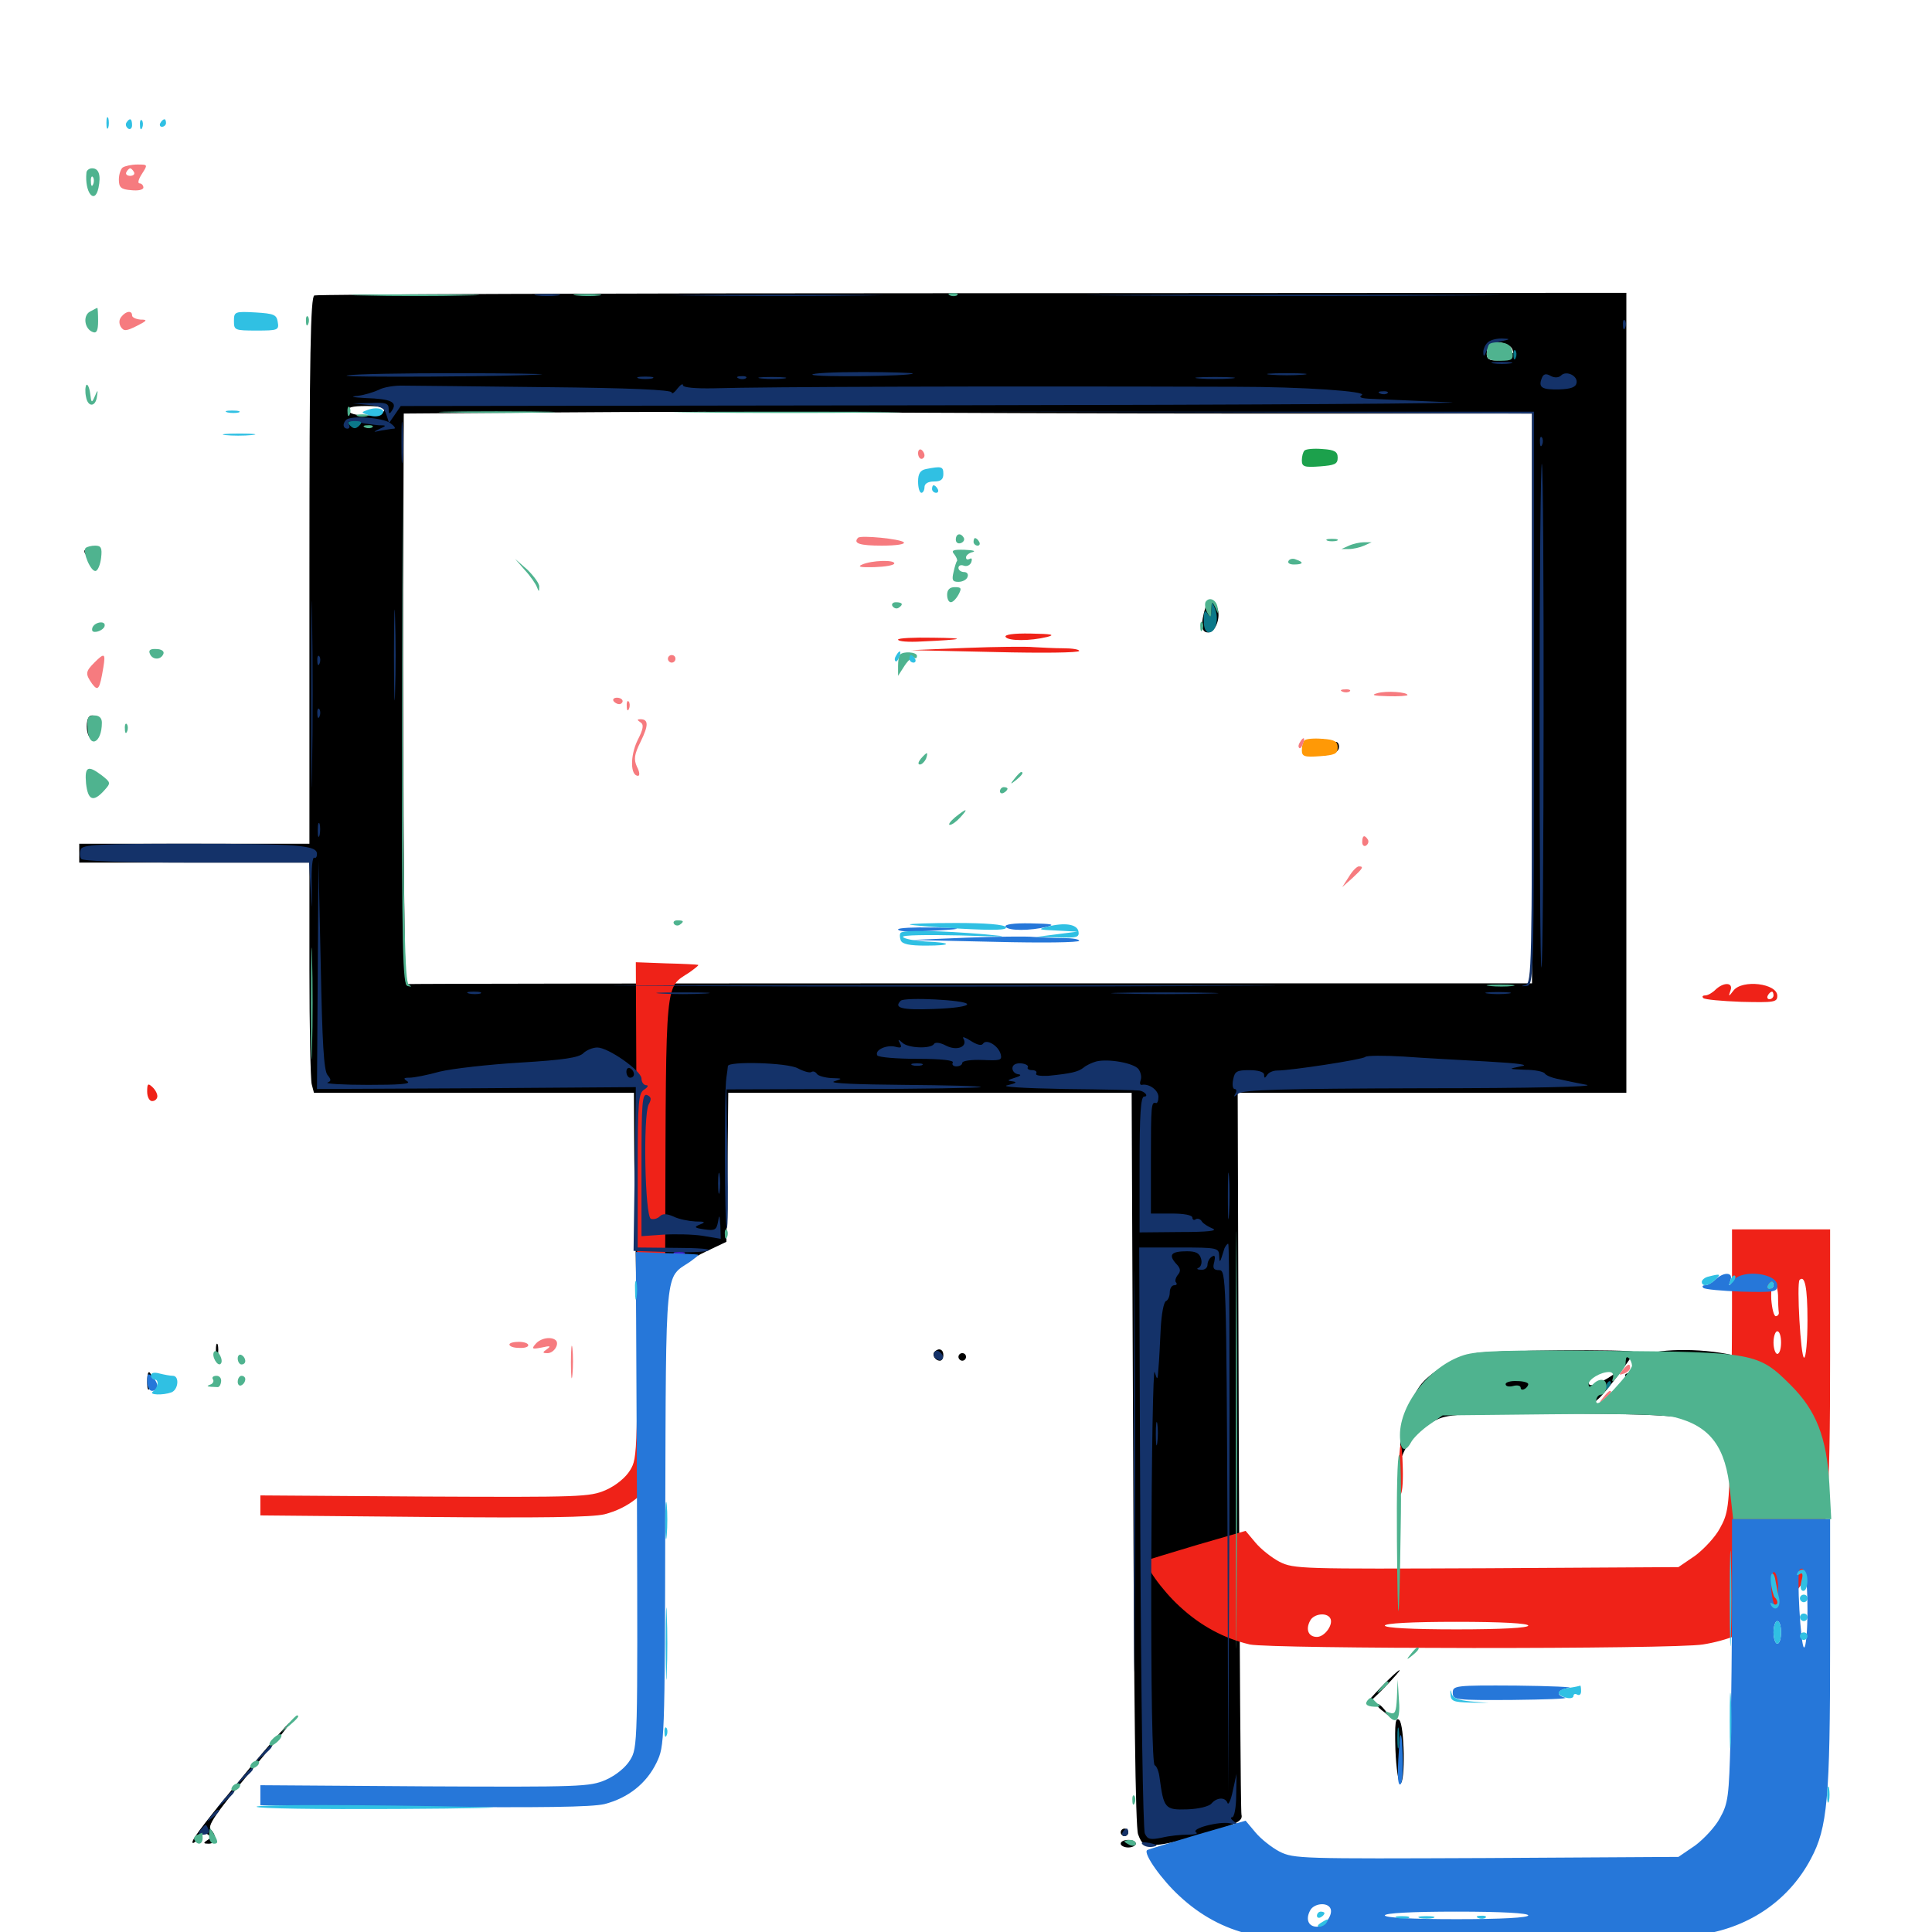 <svg xmlns="http://www.w3.org/2000/svg" viewBox="0 -1000 1000 1000">
	<path fill="#000000" d="M162.695 -847.07C160.742 -846.289 160.156 -816.016 160.156 -704.688V-563.281H100.586H41.016V-558.398V-553.516H100.586H160.156V-498.438C160.156 -467.969 160.742 -441.211 161.328 -438.867L162.5 -434.375H245.312H328.125L328.32 -399.805C328.516 -380.664 329.297 -336.133 329.883 -300.586L331.25 -236.133L331.641 -293.555L332.031 -350.977L340.43 -349.609C344.922 -348.828 349.609 -347.266 350.586 -346.094C351.953 -344.727 351.758 -344.336 350.391 -345.117C346.289 -347.461 341.797 -337.5 341.992 -326.562L342.188 -316.211L343.75 -326.562C345.703 -339.258 350.391 -344.922 365.234 -352.148L375.977 -357.227L376.562 -395.898L376.953 -434.375H481.445H585.742L586.523 -245.508C586.914 -118.945 587.695 -54.492 589.062 -50.586C591.016 -45.312 591.992 -44.727 598.828 -45.117C602.93 -45.312 614.844 -48.047 625 -51.172C640.625 -56.055 643.359 -57.617 642.578 -60.742C642.188 -62.695 641.602 -147.461 641.211 -249.414L640.625 -434.375H741.211H841.797V-641.406V-848.438L503.516 -848.242C317.383 -848.242 163.867 -847.656 162.695 -847.07ZM782.812 -819.141C783.789 -816.602 783.398 -816.602 780.273 -819.141C778.125 -820.898 777.148 -821.094 778.125 -819.727C779.102 -817.969 778.125 -817.188 775 -816.992C770.508 -816.797 770.508 -816.797 775.391 -815.234L780.273 -813.672L775 -813.477C770.898 -813.281 769.531 -814.258 769.531 -816.797C769.531 -818.75 770.117 -821.094 770.898 -821.875C773.242 -824.219 781.836 -822.266 782.812 -819.141ZM198.828 -787.5C198.242 -785.938 194.531 -784.961 189.453 -784.961C184.375 -784.961 180.664 -785.938 180.273 -787.5C179.688 -789.062 182.227 -789.844 189.453 -789.844C196.68 -789.844 199.219 -789.062 198.828 -787.5ZM652.93 -785.938H792.969V-638.477V-491.016H501.953C341.797 -491.016 210.547 -490.82 210.156 -490.625C209.18 -490.039 208.203 -643.75 208.789 -729.688L208.984 -785.938L286.719 -786.523C329.297 -786.914 397.656 -786.914 438.477 -786.523C479.297 -786.328 575.781 -785.938 652.93 -785.938ZM193.945 -778.711C195.117 -779.297 194.141 -779.688 191.406 -779.688C188.672 -779.688 187.695 -779.297 189.062 -778.711C190.234 -778.32 192.578 -778.32 193.945 -778.711ZM624.023 -685.938C621.289 -676.953 621.68 -672.656 625.195 -672.656C629.102 -672.656 632.031 -680.273 630.078 -685.352C628.711 -688.867 625.195 -689.258 624.023 -685.938ZM677.148 -616.602C675.195 -616.016 673.828 -614.258 674.219 -612.5C675.195 -607.617 691.992 -607.812 692.969 -612.695C693.359 -614.453 692.578 -616.016 691.406 -616.016C690.234 -616.016 689.648 -615.234 690.234 -614.258C690.82 -613.281 690.039 -611.914 688.281 -611.328C683.789 -609.57 682.227 -609.961 685.352 -611.914C686.719 -612.891 687.305 -614.648 686.719 -615.82C685.352 -617.969 683.203 -618.164 677.148 -616.602ZM43.945 -713.672C44.531 -712.695 45.508 -711.719 46.094 -711.719C46.484 -711.719 46.875 -712.695 46.875 -713.672C46.875 -714.844 45.898 -715.625 44.727 -715.625C43.75 -715.625 43.359 -714.844 43.945 -713.672ZM44.922 -624.023C44.922 -616.602 50 -614.453 51.367 -621.484C52.539 -627.539 51.562 -629.688 47.656 -629.688C45.898 -629.688 44.922 -627.734 44.922 -624.023ZM111.719 -300.586C111.719 -297.461 112.109 -296.289 112.695 -298.242C113.086 -300 113.086 -302.734 112.695 -304.102C112.109 -305.273 111.719 -303.906 111.719 -300.586ZM483.789 -300.391C482.227 -298.828 483.984 -295.703 486.523 -295.703C487.5 -295.703 488.281 -297.07 488.281 -298.633C488.281 -301.562 485.938 -302.539 483.789 -300.391ZM763.867 -299.609C753.125 -297.266 739.648 -289.453 734.766 -282.422C729.492 -275 724.609 -259.766 724.805 -251.172C724.805 -247.266 725.391 -245.312 725.977 -246.875C728.516 -253.711 735.156 -260.938 742.188 -264.453C749.219 -268.164 753.906 -268.359 806.055 -268.359C839.258 -268.359 865.234 -267.578 869.727 -266.211C873.828 -265.234 880.273 -261.523 884.375 -258.008L891.602 -251.953L884.766 -259.375C877.93 -266.602 877.93 -266.602 883.203 -264.648C886.328 -263.477 890.82 -261.133 893.555 -259.375C896.484 -257.617 901.172 -256.055 904.492 -256.25C907.617 -256.25 909.766 -255.664 909.18 -254.492C908.594 -253.516 909.375 -253.32 910.938 -253.906C914.453 -255.273 926.758 -248.242 928.516 -243.945C929.102 -242.188 930.859 -241.602 933.008 -242.383C934.961 -242.969 935.938 -242.969 935.156 -242.188C934.375 -241.211 936.133 -238.672 938.672 -236.328C942.383 -233.398 944.141 -229.297 945.312 -221.484C947.461 -206.641 947.461 -216.797 945.508 -238.281C941.992 -274.609 924.023 -294.531 890.43 -299.805C871.484 -302.734 850.195 -300.977 846.68 -296.289C845.117 -294.336 844.922 -292.578 845.898 -292.188C846.875 -291.797 847.656 -290.625 847.656 -289.648C847.656 -288.867 846.484 -288.477 844.922 -289.062C843.359 -289.648 841.797 -289.258 841.211 -288.477C840.625 -287.5 842.773 -286.523 846.289 -286.328C853.906 -285.742 855.859 -283.984 849.023 -283.984C846.094 -283.984 843.75 -283.008 843.75 -281.836C843.75 -280.273 842.969 -280.273 841.016 -281.836C838.867 -283.594 837.305 -282.617 833.203 -277.148C830.273 -273.242 826.953 -270.898 825.781 -271.484C824.414 -272.461 824.805 -274.023 827.344 -275.977C830.664 -278.711 845.703 -298.633 845.703 -300.195C845.703 -301.758 771.484 -301.172 763.867 -299.609ZM835.938 -289.258C834.375 -287.891 830.664 -285.547 827.734 -284.375C823.242 -282.422 822.266 -282.617 822.266 -284.961C822.266 -286.523 825.195 -288.672 828.711 -289.648C837.695 -292.188 839.062 -292.188 835.938 -289.258ZM799.414 -285.352C795.312 -284.961 789.648 -285.352 786.719 -286.133C781.25 -287.695 779.297 -286.719 779.297 -283.008C779.297 -281.445 783.594 -280.664 792.969 -280.664C803.125 -280.664 806.641 -281.25 806.641 -283.398C806.641 -285.156 804.492 -285.742 799.414 -285.352ZM496.094 -297.656C496.094 -296.68 497.07 -295.703 498.047 -295.703C499.219 -295.703 500 -296.68 500 -297.656C500 -298.828 499.219 -299.609 498.047 -299.609C497.07 -299.609 496.094 -298.828 496.094 -297.656ZM76.172 -284.57C76.172 -280.469 76.758 -279.883 77.93 -281.836C78.906 -283.398 79.297 -285.742 78.711 -287.305C77.148 -291.406 76.172 -290.234 76.172 -284.57ZM723.242 -226.367C723.242 -219.922 723.633 -217.578 724.023 -221.094C724.414 -224.609 724.414 -229.883 724.023 -232.812C723.633 -235.742 723.242 -232.812 723.242 -226.367ZM330.469 -151.172C330.469 -147.461 330.859 -145.898 331.445 -147.852C331.836 -149.609 331.836 -152.734 331.445 -154.688C330.859 -156.445 330.469 -154.883 330.469 -151.172ZM714.844 -126.758C710.156 -121.875 706.641 -117.969 707.227 -117.969C707.812 -117.969 712.109 -121.875 716.797 -126.758C721.484 -131.641 725 -135.547 724.414 -135.547C723.828 -135.547 719.531 -131.641 714.844 -126.758ZM712.891 -117.188C712.891 -116.797 714.453 -115.234 716.406 -113.867C719.336 -111.328 719.531 -111.523 716.992 -114.648C714.453 -117.773 712.891 -118.75 712.891 -117.188ZM722.266 -94.336C722.656 -84.766 723.828 -76.953 724.805 -76.953C727.539 -76.953 726.953 -107.422 724.219 -109.766C722.266 -111.328 721.875 -108.203 722.266 -94.336ZM130.469 -86.328C106.836 -57.812 99.609 -48.438 99.609 -46.484C99.609 -45.508 100.977 -46.289 102.539 -48.438C103.906 -50.391 106.25 -51.367 107.422 -50.586C109.18 -49.414 109.18 -48.633 107.227 -47.461C105.078 -46.094 105.273 -45.703 108.008 -45.703C111.719 -45.703 112.5 -49.609 109.18 -52.93C106.836 -55.273 112.695 -62.891 142.188 -98.047C146.875 -103.516 150.391 -108.203 149.805 -108.203C149.219 -108.203 140.625 -98.242 130.469 -86.328ZM580.078 -51.562C580.078 -50.586 581.055 -49.609 582.031 -49.609C583.203 -49.609 583.984 -50.586 583.984 -51.562C583.984 -52.734 583.203 -53.516 582.031 -53.516C581.055 -53.516 580.078 -52.734 580.078 -51.562ZM580.078 -45.703C580.078 -44.727 581.836 -43.75 583.984 -43.75C586.133 -43.75 587.891 -44.727 587.891 -45.703C587.891 -46.875 586.133 -47.656 583.984 -47.656C581.836 -47.656 580.078 -46.875 580.078 -45.703Z"/>
	<path fill="#ff9906" d="M675.195 -616.797C674.414 -616.016 673.828 -613.672 673.828 -611.719C673.828 -608.398 675.195 -608.008 683.203 -608.594C690.82 -609.18 692.383 -609.766 692.383 -613.086C692.383 -616.211 690.82 -617.188 684.57 -617.578C680.078 -617.969 675.977 -617.578 675.195 -616.797Z"/>
	<path fill="#ef2218" d="M520.508 -670.312C521.875 -668.164 533.203 -668.164 541.992 -670.312C546.484 -671.484 544.336 -671.875 533.594 -672.07C524.414 -672.266 519.727 -671.484 520.508 -670.312ZM464.844 -668.945C464.844 -669.727 473.047 -670.117 483.008 -669.922C501.367 -669.727 499.023 -668.945 476.953 -667.969C470.312 -667.578 464.844 -667.969 464.844 -668.945ZM500 -664.648C515.625 -665.234 531.445 -665.43 535.156 -665.039C538.867 -664.844 545.703 -664.453 550.391 -664.453C554.883 -664.453 558.594 -663.867 558.594 -663.086C558.594 -662.109 539.062 -661.914 515.234 -662.5L471.68 -663.477ZM329.688 -373.828C330.078 -247.266 330.078 -245.508 326.172 -239.062C323.828 -235.156 318.75 -231.055 313.477 -228.711C305.273 -225.195 300.586 -225 219.922 -225.391L134.766 -225.977V-220.898V-215.625L219.336 -214.844C280.078 -214.258 306.25 -214.648 312.891 -216.211C325 -219.336 334.57 -226.758 339.844 -237.695C343.945 -246.289 344.141 -247.461 344.336 -365.039C344.727 -495.898 344.141 -488.281 356.836 -496.68C359.766 -498.828 361.914 -500.391 361.328 -500.586C360.742 -500.781 353.32 -501.172 344.727 -501.367L329.102 -501.953ZM887.891 -487.695C886.328 -486.133 883.984 -484.766 882.617 -484.766C881.25 -484.766 880.859 -484.18 881.641 -483.398C882.422 -482.617 891.211 -481.836 901.367 -481.445C918.359 -481.055 919.922 -481.25 919.922 -484.57C919.922 -491.016 901.758 -493.164 897.266 -487.305C894.727 -483.984 894.531 -483.984 895.703 -487.305C897.266 -491.602 892.188 -491.797 887.891 -487.695ZM917.969 -484.766C917.969 -483.789 916.992 -482.812 915.82 -482.812C914.844 -482.812 914.453 -483.789 915.039 -484.766C915.625 -485.938 916.602 -486.719 917.188 -486.719C917.578 -486.719 917.969 -485.938 917.969 -484.766ZM76.172 -434.961C76.172 -432.227 77.344 -430.078 78.711 -430.078C80.273 -430.078 81.445 -431.25 81.445 -432.617C81.445 -433.984 80.273 -436.133 78.711 -437.5C76.562 -439.453 76.172 -439.062 76.172 -434.961ZM896.484 -323.242C896.484 -300.781 896.094 -267.969 895.703 -250C894.922 -220.312 894.531 -216.602 890.234 -208.984C887.891 -204.492 881.836 -198.047 877.344 -194.727L868.75 -188.867L769.336 -188.281C673.633 -187.891 669.727 -187.891 662.305 -191.602C658.203 -193.75 652.539 -198.242 649.805 -201.562L644.727 -207.617L619.727 -200.391C606.055 -196.289 594.336 -192.773 593.75 -192.383C591.602 -190.625 601.367 -176.953 610.547 -168.555C621.484 -158.398 633.594 -151.953 646.875 -148.828C657.812 -146.484 866.211 -146.289 881.445 -148.828C906.055 -152.734 926.172 -166.797 937.305 -187.891C945.898 -203.906 947.266 -218.945 947.266 -298.828V-363.672H921.875H896.484ZM935.547 -316.602C935.547 -306.055 934.766 -297.266 933.789 -297.266C932.031 -297.266 929.883 -335.742 931.445 -337.5C934.18 -340.234 935.547 -333.594 935.547 -316.602ZM920.312 -329.492C920.312 -325.781 920.508 -321.875 920.703 -320.703C920.898 -319.727 920.117 -318.75 919.141 -318.75C918.164 -318.75 917.188 -322.656 916.797 -327.539C916.602 -332.422 917.188 -336.328 918.164 -336.328C919.141 -336.328 920.117 -333.203 920.312 -329.492ZM921.875 -305.078C921.875 -301.953 921.094 -299.219 919.922 -299.219C918.945 -299.219 917.969 -301.953 917.969 -305.078C917.969 -308.398 918.945 -310.938 919.922 -310.938C921.094 -310.938 921.875 -308.398 921.875 -305.078ZM688.477 -162.5C690.43 -159.375 685.742 -152.734 681.641 -152.734C677.344 -152.734 675.586 -156.445 678.125 -161.133C679.883 -164.648 686.523 -165.625 688.477 -162.5ZM791.016 -158.594C791.016 -157.422 777.344 -156.641 753.906 -156.641C730.469 -156.641 716.797 -157.422 716.797 -158.594C716.797 -159.766 730.469 -160.547 753.906 -160.547C777.344 -160.547 791.016 -159.766 791.016 -158.594ZM751.953 -273.828C751.953 -270.117 753.125 -269.922 782.812 -270.117C799.609 -270.312 811.914 -270.703 810.156 -271.289C804.883 -272.656 806.055 -275.391 812.109 -276.367C815.039 -276.758 802.734 -277.344 784.766 -277.539C753.125 -277.734 751.953 -277.539 751.953 -273.828ZM724.609 -250.391C723.047 -233.984 723.242 -224.805 725 -226.562C725.977 -227.539 726.367 -234.766 725.977 -242.773C725.781 -250.781 725 -254.102 724.609 -250.391Z"/>
	<path fill="#1ca14c" d="M675.195 -766.797C674.414 -766.016 673.828 -763.672 673.828 -761.719C673.828 -758.398 675.195 -758.008 683.203 -758.594C690.82 -759.18 692.383 -759.766 692.383 -763.086C692.383 -766.211 690.82 -767.188 684.57 -767.578C680.078 -767.969 675.977 -767.578 675.195 -766.797Z"/>
	<path fill="#143269" d="M277.93 -847.07C274.805 -847.461 277.344 -847.852 283.203 -847.852C289.062 -847.852 291.602 -847.461 288.672 -847.07C285.547 -846.68 280.859 -846.68 277.93 -847.07ZM358.008 -847.07C333.398 -847.266 353.516 -847.461 402.344 -847.461C451.172 -847.461 471.289 -847.266 446.875 -847.07C422.266 -846.68 382.422 -846.68 358.008 -847.07ZM582.617 -847.07C534.57 -847.266 573.242 -847.461 668.945 -847.461C764.648 -847.461 803.906 -847.266 756.445 -847.07C708.984 -846.68 630.859 -846.68 582.617 -847.07ZM840.039 -831.641C840.039 -829.492 840.625 -828.906 841.211 -830.469C841.797 -831.836 841.602 -833.594 841.016 -834.18C840.43 -834.961 839.844 -833.789 840.039 -831.641ZM769.922 -822.656C768.555 -821.289 767.578 -818.945 767.773 -817.383C767.773 -815.234 768.359 -815.43 769.336 -818.164C770.117 -820.312 773.438 -822.656 776.562 -823.242C782.031 -824.414 782.031 -824.609 777.344 -824.805C774.414 -824.805 771.289 -824.023 769.922 -822.656ZM773.047 -811.914C770.508 -812.305 772.461 -812.695 777.344 -812.695C782.227 -812.695 784.18 -812.305 781.836 -811.914C779.297 -811.523 775.391 -811.523 773.047 -811.914ZM179.688 -805.664C183.398 -806.445 208.984 -806.836 236.328 -806.836C263.672 -806.836 283.594 -806.445 280.273 -806.25C268.75 -805.078 173.047 -804.492 179.688 -805.664ZM420.508 -806.055C419.922 -806.836 431.445 -807.422 446.289 -807.422C461.133 -807.422 472.852 -807.031 472.461 -806.641C471.094 -805.273 422.07 -804.688 420.508 -806.055ZM657.812 -806.055C653.125 -806.445 656.836 -806.836 666.016 -806.836C675.195 -806.836 678.906 -806.445 674.414 -806.055C669.727 -805.664 662.305 -805.664 657.812 -806.055ZM798.047 -804.297C796.094 -799.414 798.047 -798.242 807.031 -798.438C813.086 -798.633 815.625 -799.609 816.016 -801.758C816.797 -805.469 810.742 -808.398 808.008 -805.664C806.836 -804.492 804.688 -804.297 802.539 -805.469C800.195 -806.836 798.828 -806.445 798.047 -804.297ZM330.664 -804.102C328.711 -804.688 330.273 -805.078 333.984 -805.078C337.695 -805.078 339.258 -804.688 337.5 -804.102C335.547 -803.711 332.422 -803.711 330.664 -804.102ZM382.422 -804.102C380.859 -804.688 381.445 -805.273 383.594 -805.273C385.742 -805.469 386.914 -804.883 386.133 -804.297C385.547 -803.711 383.789 -803.516 382.422 -804.102ZM394.141 -804.102C390.625 -804.492 392.969 -804.883 399.414 -804.883C405.859 -804.883 408.789 -804.492 405.859 -804.102C402.93 -803.711 397.656 -803.711 394.141 -804.102ZM620.703 -804.102C616.016 -804.492 619.727 -804.883 628.906 -804.883C638.086 -804.883 641.797 -804.492 637.305 -804.102C632.617 -803.711 625.195 -803.711 620.703 -804.102ZM196.094 -798.242C193.555 -797.07 188.672 -795.508 185.156 -795.117C180.859 -794.727 182.422 -794.336 189.453 -793.945C201.953 -793.555 205.664 -791.992 203.125 -787.891C201.562 -785.352 201.172 -785.547 201.172 -788.477C201.172 -791.211 199.609 -791.797 191.992 -791.406L182.617 -791.211L190.625 -790.43C197.07 -789.844 199.023 -788.672 200 -785.352L201.367 -781.055L204.492 -785.547L207.422 -789.844L494.922 -790.234C652.93 -790.43 767.773 -791.211 750 -791.797C732.227 -792.578 714.258 -793.359 709.961 -793.555C704.688 -793.75 702.93 -794.336 704.883 -795.508C708.008 -797.461 674.219 -799.805 639.648 -799.805C507.617 -800.195 395.898 -799.805 369.531 -799.023C359.961 -798.828 353.516 -799.414 353.516 -800.586C353.516 -801.758 352.148 -800.781 350.586 -798.828C349.023 -796.68 347.656 -795.898 347.656 -796.875C347.656 -798.242 325.195 -799.219 282.812 -799.609C247.07 -800 213.867 -800.391 209.18 -800.391C204.492 -800.586 198.438 -799.609 196.094 -798.242ZM714.453 -796.289C712.891 -796.875 713.477 -797.461 715.625 -797.461C717.773 -797.656 718.945 -797.07 718.164 -796.484C717.578 -795.898 715.82 -795.703 714.453 -796.289ZM207.812 -771.289C207.812 -761.719 208.008 -757.422 208.398 -761.914C208.789 -766.406 208.789 -774.414 208.398 -779.492C208.008 -784.57 207.812 -781.055 207.812 -771.289ZM647.07 -786.523L792.969 -785.938V-638.672C792.969 -500 792.773 -491.211 789.648 -490.234C786.914 -489.453 786.914 -489.453 790.039 -489.648C793.945 -490.039 793.945 -491.602 793.945 -638.477V-786.914H647.461H500.977ZM179.102 -782.617C181.445 -785.156 198.242 -783.789 201.953 -781.055C204.102 -779.492 205.078 -778.125 203.906 -778.125C202.93 -778.125 200 -777.539 197.266 -777.148C192.969 -776.172 192.969 -776.367 196.289 -777.93C200.195 -779.688 200.195 -779.883 196.094 -779.883C193.75 -780.078 189.062 -780.664 185.547 -781.445C180.859 -782.227 179.492 -782.031 180.469 -780.469C181.25 -779.102 180.859 -778.125 179.883 -778.125C177.539 -778.125 177.148 -780.664 179.102 -782.617ZM797.07 -771.094C797.07 -768.945 797.656 -768.359 798.242 -769.922C798.828 -771.289 798.633 -773.047 798.047 -773.633C797.461 -774.414 796.875 -773.242 797.07 -771.094ZM796.875 -629.688C796.875 -557.422 797.266 -498.633 797.852 -499.219C799.219 -500.586 799.414 -758.594 798.047 -759.961C797.461 -760.742 796.875 -701.953 796.875 -629.688ZM161.133 -640.43C161.133 -597.461 161.328 -580.078 161.523 -601.953C161.914 -623.828 161.914 -658.984 161.523 -680.078C161.328 -701.172 161.133 -683.398 161.133 -640.43ZM203.906 -660.938C203.906 -640.039 204.297 -631.445 204.492 -641.992C204.883 -652.344 204.883 -669.531 204.492 -680.078C204.297 -690.43 203.906 -681.836 203.906 -660.938ZM164.258 -657.812C164.258 -655.664 164.844 -655.078 165.43 -656.641C166.016 -658.008 165.82 -659.766 165.234 -660.352C164.648 -661.133 164.062 -659.961 164.258 -657.812ZM164.258 -630.469C164.258 -628.32 164.844 -627.734 165.43 -629.297C166.016 -630.664 165.82 -632.422 165.234 -633.008C164.648 -633.789 164.062 -632.617 164.258 -630.469ZM164.453 -570.117C164.453 -566.992 164.844 -565.82 165.43 -567.773C165.82 -569.531 165.82 -572.266 165.43 -573.633C164.844 -574.805 164.453 -573.438 164.453 -570.117ZM41.797 -560.352C41.211 -558.789 41.211 -556.641 41.992 -555.469C42.773 -554.297 63.086 -553.516 101.562 -553.516H159.961L160.742 -540.43C161.523 -527.344 161.523 -527.344 161.328 -542.188C161.133 -550.391 161.719 -556.641 162.695 -556.055C163.477 -555.664 164.062 -556.445 164.062 -558.008C164.062 -562.5 154.883 -563.281 97.266 -563.281C51.562 -563.281 42.578 -562.891 41.797 -560.352ZM164.453 -495.312L164.062 -436.328L246.68 -436.719L329.102 -437.305L328.516 -394.922L327.93 -352.539L345.703 -351.953C355.469 -351.562 365.039 -351.953 366.797 -352.734C368.555 -353.516 361.133 -354.102 350.195 -354.102L330.078 -354.297V-394.336C330.078 -430.273 330.469 -434.375 333.594 -436.133C335.352 -437.305 335.742 -438.281 334.57 -438.281C333.203 -438.281 332.031 -439.844 332.031 -441.797C331.836 -445.898 314.844 -457.812 309.18 -457.812C306.836 -457.812 303.516 -456.445 301.953 -454.883C299.609 -452.539 291.602 -451.367 269.141 -450C252.734 -449.023 233.984 -446.875 227.539 -445.312C221.289 -443.555 214.258 -442.188 211.914 -442.188C208.789 -442.188 208.594 -441.797 210.938 -440.234C212.891 -438.867 206.25 -438.477 190.43 -438.477C177.539 -438.477 168.164 -439.062 169.531 -439.648C171.484 -440.43 171.484 -441.211 169.531 -443.555C167.578 -445.898 166.797 -460.742 166.016 -500.586L164.844 -554.492ZM328.125 -443.945C328.125 -442.969 327.344 -442.188 326.172 -442.188C325.195 -442.188 324.219 -443.555 324.219 -445.312C324.219 -446.875 325.195 -447.656 326.172 -447.07C327.344 -446.484 328.125 -445.117 328.125 -443.945ZM350 -489.648C274.023 -489.844 336.719 -490.039 489.258 -490.039C641.797 -490.039 703.906 -489.844 627.344 -489.648C550.586 -489.258 425.781 -489.258 350 -489.648ZM242.773 -485.742C240.82 -486.328 241.992 -486.719 245.117 -486.719C248.438 -486.719 249.805 -486.328 248.633 -485.742C247.266 -485.352 244.531 -485.352 242.773 -485.742ZM342.383 -485.742C336.133 -486.133 341.211 -486.328 353.516 -486.328C365.82 -486.328 370.898 -486.133 364.844 -485.742C358.594 -485.352 348.438 -485.352 342.383 -485.742ZM580.664 -485.742C567.969 -485.938 577.93 -486.328 602.539 -486.328C627.344 -486.328 637.695 -485.938 625.586 -485.742C613.477 -485.352 593.359 -485.352 580.664 -485.742ZM770.117 -485.742C766.992 -486.133 769.531 -486.523 775.391 -486.523C781.25 -486.523 783.789 -486.133 780.859 -485.742C777.734 -485.352 773.047 -485.352 770.117 -485.742ZM466.211 -482.031C462.5 -478.32 466.406 -477.148 483.008 -477.734C493.75 -478.125 500.781 -479.102 500.586 -480.273C500 -482.422 468.359 -483.984 466.211 -482.031ZM498.633 -462.5C501.172 -458.203 495.312 -455.859 489.648 -458.789C486.719 -460.352 483.984 -460.742 483.398 -459.57C481.641 -457.031 469.922 -457.422 466.992 -460.352C464.844 -462.305 464.648 -462.109 465.82 -459.961C466.992 -457.812 466.406 -457.422 463.477 -458.203C458.789 -459.375 452.539 -456.445 454.102 -453.711C454.883 -452.734 464.062 -451.953 474.805 -451.953C487.305 -451.953 493.945 -451.172 493.164 -450C492.578 -449.023 493.359 -448.047 494.922 -448.047C496.68 -448.047 498.047 -448.828 498.047 -449.805C498.047 -450.977 502.734 -451.562 508.398 -451.367C517.773 -450.977 518.75 -451.172 517.969 -454.297C516.797 -458.789 510.547 -462.5 508.789 -459.766C508.008 -458.594 505.664 -459.18 502.344 -461.328C499.609 -463.086 497.852 -463.672 498.633 -462.5ZM706.641 -452.93C705.273 -451.562 668.164 -445.898 661.133 -445.898C658.984 -445.898 656.641 -444.922 655.859 -443.555C654.688 -441.797 654.297 -441.797 654.297 -443.75C654.297 -445.117 651.367 -446.094 646.68 -446.094C640.234 -446.094 639.062 -445.508 638.281 -441.211C637.695 -438.477 638.086 -436.328 639.062 -436.328C640.039 -436.328 640.234 -435.156 639.453 -433.984C638.281 -432.031 638.672 -432.031 641.016 -433.984C643.555 -435.938 663.672 -436.523 736.719 -436.719C792.383 -436.719 825.977 -437.5 821.289 -438.477C816.992 -439.258 810.547 -440.625 807.031 -441.406C803.516 -441.992 800.195 -443.359 799.609 -444.336C799.023 -445.312 794.531 -446.289 789.453 -446.289C780.469 -446.68 780.469 -446.68 787.109 -448.047C791.992 -448.828 786.719 -449.609 769.531 -450.586C756.055 -451.367 736.719 -452.344 726.562 -453.125C716.406 -453.711 707.422 -453.711 706.641 -452.93ZM772.852 -446.875C773.633 -447.461 772.461 -448.047 770.312 -447.852C768.164 -447.852 767.578 -447.266 769.141 -446.68C770.508 -446.094 772.266 -446.289 772.852 -446.875ZM648.438 -443.359C648.438 -443.75 647.656 -444.141 646.484 -444.141C645.508 -444.141 644.531 -443.164 644.531 -441.992C644.531 -441.016 645.508 -440.625 646.484 -441.211C647.656 -441.797 648.438 -442.773 648.438 -443.359ZM567.383 -450.586C565.234 -450 562.305 -448.633 560.938 -447.461C558.008 -445.117 554.102 -444.336 542.578 -443.164C538.477 -442.969 535.742 -443.359 536.328 -444.336C536.914 -445.312 535.938 -446.094 534.18 -446.094C532.422 -446.094 531.445 -446.875 532.031 -447.656C532.422 -448.438 530.859 -449.414 528.516 -449.609C525.781 -449.805 524.023 -448.828 524.023 -447.07C524.023 -445.508 525.391 -444.141 527.148 -443.945C528.906 -443.75 528.125 -442.969 525.391 -442.188C521.094 -440.82 521.094 -440.625 524.414 -440.234C526.758 -439.844 525.586 -439.258 521.484 -438.281C517.383 -437.5 529.492 -436.719 551.367 -436.328C571.484 -436.133 588.672 -435.742 589.648 -435.547C592.578 -435.156 594.727 -432.422 592.188 -432.422C590.43 -432.422 589.844 -422.656 589.844 -397.266V-362.109L610.938 -362.305C624.805 -362.305 630.469 -362.891 627.734 -364.062C625.391 -365.039 622.852 -366.602 622.07 -367.773C621.484 -368.945 619.922 -369.531 618.945 -368.945C617.969 -368.164 617.188 -368.75 617.188 -369.727C617.188 -371.094 612.695 -371.875 606.445 -371.875H595.703V-399.219C595.703 -428.125 595.898 -429.688 598.242 -429.102C599.023 -428.711 599.609 -430.273 599.609 -432.227C599.609 -435.742 594.727 -439.258 591.016 -438.477C590.039 -438.281 589.844 -439.453 590.43 -441.016C591.016 -442.578 590.43 -445.117 589.258 -446.68C586.719 -449.805 573.633 -452.148 567.383 -450.586ZM548.242 -439.062C549.023 -439.648 547.852 -440.234 545.703 -440.039C543.555 -440.039 542.969 -439.453 544.531 -438.867C545.898 -438.281 547.656 -438.477 548.242 -439.062ZM376.758 -448.242C376.758 -447.656 376.367 -444.922 375.977 -442.188C374.805 -434.961 375 -365.43 376.172 -364.258C376.758 -363.672 376.953 -379.688 376.562 -399.609L375.977 -436.133L441.211 -436.328C477.148 -436.328 507.031 -436.914 507.617 -437.305C508.008 -437.891 490.039 -438.281 467.578 -438.477C444.141 -438.672 428.906 -439.258 431.641 -440.234C436.328 -441.797 436.328 -441.797 430.273 -441.992C426.953 -442.188 423.438 -443.164 422.852 -444.141C422.07 -445.312 420.898 -445.703 419.922 -445.117C419.141 -444.531 415.82 -445.508 412.891 -447.07C407.422 -450 377.148 -450.781 376.758 -448.242ZM472.266 -448.633C470.898 -449.219 471.875 -449.609 474.609 -449.609C477.344 -449.609 478.32 -449.219 477.148 -448.633C475.781 -448.242 473.438 -448.242 472.266 -448.633ZM332.031 -397.266V-360.156L343.164 -360.938C349.414 -361.328 358.594 -361.133 363.672 -360.352L373.047 -358.789L372.852 -365.82C372.461 -371.094 372.266 -371.68 371.68 -367.773C370.898 -363.477 370.117 -362.891 364.648 -363.672C359.375 -364.453 358.984 -364.844 362.305 -366.211C365.43 -367.383 365.039 -367.773 359.961 -367.773C356.445 -367.969 351.367 -368.945 348.633 -370.312C345.117 -371.875 342.969 -371.875 341.602 -370.508C340.234 -369.141 338.281 -368.75 336.914 -369.141C333.789 -370.312 332.812 -422.656 335.742 -428.32C337.305 -431.055 337.109 -432.227 334.961 -433.203C332.422 -434.18 332.031 -429.102 332.031 -397.266ZM586.914 -238.086C586.914 -145.703 587.109 -108.203 587.305 -154.688C587.695 -201.367 587.695 -276.953 587.305 -322.656C587.109 -368.555 586.914 -330.469 586.914 -238.086ZM635.547 -380.664C635.547 -369.922 635.742 -365.82 636.133 -371.484C636.523 -377.148 636.523 -385.938 636.133 -391.016C635.742 -396.094 635.547 -391.406 635.547 -380.664ZM371.68 -387.5C371.68 -382.617 372.07 -380.664 372.461 -383.203C372.852 -385.547 372.852 -389.453 372.461 -391.992C372.07 -394.336 371.68 -392.383 371.68 -387.5ZM633.789 -353.906C631.445 -346.289 631.25 -345.703 631.055 -350C630.859 -354.102 630.273 -354.297 610.352 -354.297H589.648L590.234 -204.492C590.625 -121.875 591.602 -52.93 592.578 -50.977C593.945 -47.852 595.508 -47.656 601.367 -48.828C605.273 -49.805 611.328 -50.391 614.844 -50.391C618.359 -50.391 620.312 -50.781 619.141 -51.562C616.016 -53.516 631.055 -57.422 636.719 -56.25C640.625 -55.273 641.016 -55.664 638.672 -57.227C637.109 -58.398 636.719 -59.375 637.695 -59.375C638.867 -59.375 639.844 -64.453 639.844 -70.703L640.039 -81.836L638.086 -73.047C637.109 -68.164 635.742 -65.43 635.352 -66.797C634.18 -69.922 629.883 -69.727 627.148 -66.602C625.977 -65.039 620.508 -63.672 614.453 -63.477C602.93 -63.086 602.344 -64.062 600.195 -79.883C599.805 -83.203 598.633 -85.938 597.656 -86.328C596.484 -86.719 595.703 -124.414 595.898 -190.82C596.094 -248.047 596.875 -292.578 597.656 -289.844C599.023 -285.352 599.219 -285.352 599.609 -291.797C600 -295.508 600.391 -304.688 600.781 -312.305C601.172 -319.727 602.344 -326.172 603.516 -326.562C604.492 -326.953 605.469 -328.906 605.469 -331.055C605.469 -333.008 606.445 -334.766 607.812 -334.766C608.984 -334.766 609.375 -335.352 608.789 -336.133C608.008 -336.719 608.398 -338.477 609.57 -340.039C611.328 -341.992 611.133 -343.555 608.594 -346.094C604.688 -350.586 606.25 -352.344 614.453 -352.344C618.945 -352.344 620.898 -351.367 621.68 -348.438C622.266 -346.484 621.68 -344.336 620.312 -343.75C619.141 -343.359 619.727 -342.773 621.68 -342.773C623.438 -342.578 625 -343.75 625 -345.312C625 -346.875 625.977 -348.828 627.344 -349.609C628.906 -350.586 629.102 -349.609 628.516 -346.875C627.539 -343.555 628.125 -342.578 631.055 -342.578C634.57 -342.578 634.766 -338.672 635.352 -207.422L635.742 -72.07L636.328 -214.258C636.523 -292.383 636.328 -356.25 635.742 -356.25C635.156 -356.25 634.375 -355.078 633.789 -353.906ZM483.594 -300C483.008 -298.828 483.398 -297.266 484.57 -296.68C487.5 -294.727 489.453 -297.266 486.914 -299.805C485.547 -301.172 484.375 -301.172 483.594 -300ZM598.242 -257.617C598.242 -252.344 598.633 -250.195 599.023 -253.32C599.414 -256.25 599.414 -260.547 599.023 -263.086C598.633 -265.43 598.242 -263.086 598.242 -257.617ZM135.547 -92.188L131.836 -87.695L136.328 -91.406C140.43 -94.922 141.602 -96.484 140.039 -96.484C139.648 -96.484 137.695 -94.531 135.547 -92.188ZM125.781 -80.469L122.07 -75.977L126.562 -79.688C130.664 -83.203 131.836 -84.766 130.273 -84.766C129.883 -84.766 127.93 -82.812 125.781 -80.469ZM116.016 -68.75L112.305 -64.258L116.797 -67.969C120.898 -71.484 122.07 -73.047 120.508 -73.047C120.117 -73.047 118.164 -71.094 116.016 -68.75ZM109.18 -59.961C106.641 -56.836 106.836 -56.641 109.961 -59.18C111.719 -60.547 113.281 -62.109 113.281 -62.5C113.281 -64.062 111.719 -63.086 109.18 -59.961ZM103.906 -52.93C102.344 -50.977 102.734 -50.391 105.273 -50.391C107.422 -50.391 108.594 -51.562 108.008 -52.93C107.422 -54.297 106.836 -55.469 106.445 -55.469C106.25 -55.469 105.078 -54.297 103.906 -52.93ZM581.055 -51.562C580.469 -50.586 580.859 -49.609 581.836 -49.609C583.008 -49.609 583.984 -50.586 583.984 -51.562C583.984 -52.734 583.594 -53.516 583.203 -53.516C582.617 -53.516 581.641 -52.734 581.055 -51.562ZM591.406 -45.312C590.234 -46.484 591.406 -46.68 595.117 -46.094C599.219 -45.117 599.609 -44.727 596.875 -44.141C594.922 -43.75 592.578 -44.141 591.406 -45.312Z"/>
	<path fill="#f67b7f" d="M63.477 -913.281C62.5 -912.5 61.523 -909.766 61.523 -907.031C61.523 -902.93 62.695 -901.953 67.969 -901.562C71.484 -901.172 74.219 -901.758 74.219 -902.93C74.219 -904.102 73.242 -905.078 72.266 -905.078C71.094 -905.078 71.68 -907.227 73.438 -909.961C76.562 -914.844 76.562 -914.844 71.094 -914.844C67.969 -914.844 64.648 -914.062 63.477 -913.281ZM69.336 -910.938C69.922 -909.961 69.141 -908.984 67.383 -908.984C65.625 -908.984 64.844 -909.961 65.43 -910.938C66.016 -912.109 66.992 -912.891 67.383 -912.891C67.773 -912.891 68.75 -912.109 69.336 -910.938ZM62.891 -836.133C61.523 -834.57 61.523 -832.617 62.5 -830.859C64.062 -828.516 65.234 -828.516 70.703 -831.25C76.172 -833.984 76.562 -834.57 72.852 -834.57C70.312 -834.766 68.359 -835.742 68.359 -836.719C68.359 -839.453 65.234 -839.062 62.891 -836.133ZM475.195 -765.43C475.195 -763.867 475.977 -762.5 476.953 -762.5C477.734 -762.5 478.516 -763.281 478.516 -764.258C478.516 -765.43 477.734 -766.602 476.953 -767.188C475.977 -767.773 475.195 -766.992 475.195 -765.43ZM444.141 -721.68C441.406 -718.75 444.922 -717.578 456.445 -717.578C464.258 -717.578 468.75 -718.359 467.773 -719.336C465.82 -721.094 445.703 -723.047 444.141 -721.68ZM446.289 -707.812C451.172 -709.961 462.891 -710.352 462.891 -708.398C462.891 -707.422 458.203 -706.641 452.539 -706.445C445.312 -706.25 443.555 -706.641 446.289 -707.812ZM48.828 -657.031C44.141 -652.344 44.141 -651.172 47.656 -646.094C50.781 -641.992 51.562 -642.969 53.516 -654.688C54.688 -661.914 54.102 -662.305 48.828 -657.031ZM345.703 -658.984C345.703 -658.008 346.68 -657.031 347.656 -657.031C348.828 -657.031 349.609 -658.008 349.609 -658.984C349.609 -660.156 348.828 -660.938 347.656 -660.938C346.68 -660.938 345.703 -660.156 345.703 -658.984ZM694.922 -641.992C693.359 -642.578 693.945 -643.164 696.094 -643.164C698.242 -643.359 699.414 -642.773 698.633 -642.188C698.047 -641.602 696.289 -641.406 694.922 -641.992ZM712.891 -641.211C717.578 -642.578 728.516 -641.797 728.516 -640.234C728.516 -639.844 723.828 -639.453 718.359 -639.648C710.938 -639.844 709.375 -640.234 712.891 -641.211ZM317.578 -637.109C318.164 -636.328 319.336 -635.547 320.508 -635.547C321.484 -635.547 322.266 -636.328 322.266 -637.109C322.266 -638.086 320.898 -638.867 319.336 -638.867C317.773 -638.867 316.992 -638.086 317.578 -637.109ZM324.414 -634.375C324.414 -632.227 325 -631.641 325.586 -633.203C326.172 -634.57 325.977 -636.328 325.391 -636.914C324.805 -637.695 324.219 -636.523 324.414 -634.375ZM331.445 -626.172C333.398 -625 333.008 -622.656 329.883 -616.602C326.172 -608.789 326.172 -598.438 330.273 -598.438C331.25 -598.438 331.055 -600.586 329.688 -603.125C327.93 -607.031 328.32 -609.57 331.641 -616.211C335.742 -624.609 335.742 -627.734 331.445 -627.734C329.688 -627.734 329.688 -627.344 331.445 -626.172ZM672.852 -615.82C672.07 -614.648 671.875 -613.477 672.461 -612.891C672.852 -612.305 673.828 -613.281 674.414 -615.039C675.781 -618.359 674.609 -618.945 672.852 -615.82ZM705.078 -564.062C705.078 -562.5 706.055 -561.719 707.031 -562.305C708.203 -563.086 708.594 -564.453 708.008 -565.43C706.25 -568.164 705.078 -567.578 705.078 -564.062ZM698.242 -546.289L694.727 -540.82L700 -545.508C705.469 -550.586 706.055 -551.562 703.32 -551.562C702.344 -551.562 700 -549.219 698.242 -546.289ZM277.148 -304.297C275 -301.758 275.391 -301.562 280.469 -302.539C284.766 -303.516 285.352 -303.32 283.203 -301.758C280.664 -300 280.664 -299.609 283.398 -299.609C286.719 -299.609 289.648 -304.297 287.695 -306.25C285.352 -308.398 279.688 -307.422 277.148 -304.297ZM295.508 -294.727C295.508 -287.305 295.898 -284.375 296.289 -288.477C296.68 -292.383 296.68 -298.633 296.289 -302.148C295.898 -305.469 295.508 -302.344 295.508 -294.727ZM263.672 -304.102C263.672 -304.883 265.82 -305.469 268.555 -305.469C271.289 -305.469 273.438 -304.688 273.438 -303.711C273.438 -302.734 271.289 -302.148 268.555 -302.344C265.82 -302.344 263.672 -303.125 263.672 -304.102ZM839.844 -290.82C837.695 -288.281 837.891 -288.086 840.625 -289.062C842.383 -289.648 843.75 -291.016 843.75 -291.992C843.75 -294.531 842.578 -294.141 839.844 -290.82ZM829.883 -276.758C827.344 -273.633 827.539 -273.438 830.664 -275.977C833.789 -278.516 834.766 -280.078 833.203 -280.078C832.812 -280.078 831.25 -278.516 829.883 -276.758Z"/>
	<path fill="#0b7889" d="M783.398 -816.016C783.398 -813.867 783.984 -813.281 784.57 -814.844C785.156 -816.211 784.961 -817.969 784.375 -818.555C783.789 -819.336 783.203 -818.164 783.398 -816.016ZM181.25 -779.688C183.008 -777.93 184.18 -777.93 185.938 -779.688C187.695 -781.445 187.305 -782.031 183.594 -782.031C179.883 -782.031 179.492 -781.445 181.25 -779.688ZM626.953 -684.375C626.953 -680.469 626.562 -680.078 625 -682.422C623.633 -684.57 623.047 -683.789 623.047 -679.102C623.047 -674.805 624.023 -672.656 625.781 -672.656C629.297 -672.656 631.055 -679.688 628.906 -684.961C627.344 -689.062 627.148 -689.062 626.953 -684.375ZM831.25 -282.617C830.078 -279.883 830.273 -279.688 832.227 -281.445C833.594 -282.812 834.18 -284.375 833.594 -284.961C833.008 -285.547 831.836 -284.57 831.25 -282.617ZM723.242 -100.391C723.242 -95.508 723.633 -93.555 724.023 -96.094C724.414 -98.438 724.414 -102.344 724.023 -104.883C723.633 -107.227 723.242 -105.273 723.242 -100.391Z"/>
	<path fill="#4fb38f" d="M44.727 -910.547C43.75 -900.391 49.023 -893.75 50.977 -902.734C52.344 -909.375 51.172 -912.891 47.656 -912.891C46.094 -912.891 44.727 -911.719 44.727 -910.547ZM48.242 -904.688C47.656 -903.125 47.07 -903.711 47.07 -905.859C46.875 -908.008 47.461 -909.18 48.047 -908.398C48.633 -907.812 48.828 -906.055 48.242 -904.688ZM188.086 -847.07C173.242 -847.266 185.352 -847.656 214.844 -847.656C244.336 -847.656 256.445 -847.266 241.797 -847.07C226.953 -846.68 202.734 -846.68 188.086 -847.07ZM298.438 -847.07C294.922 -847.461 297.266 -847.852 303.711 -847.852C310.156 -847.852 313.086 -847.461 310.156 -847.07C307.227 -846.68 301.953 -846.68 298.438 -847.07ZM491.797 -847.07C490.234 -847.656 490.82 -848.242 492.969 -848.242C495.117 -848.438 496.289 -847.852 495.508 -847.266C494.922 -846.68 493.164 -846.484 491.797 -847.07ZM46.484 -838.672C42.773 -836.523 43.75 -829.688 48.047 -828.125C50 -827.344 50.781 -828.906 50.781 -833.789C50.781 -837.5 50.586 -840.625 50.391 -840.625C50 -840.625 48.438 -839.648 46.484 -838.672ZM158.398 -833.594C158.398 -831.445 158.984 -830.859 159.57 -832.422C160.156 -833.789 159.961 -835.547 159.375 -836.133C158.789 -836.914 158.203 -835.742 158.398 -833.594ZM770.898 -821.875C770.117 -821.094 769.531 -818.75 769.531 -816.797C769.531 -814.062 771.094 -813.281 776.562 -813.281C782.617 -813.281 783.398 -813.867 782.812 -817.773C782.422 -820.703 780.664 -822.266 777.344 -822.656C774.609 -823.047 771.68 -822.656 770.898 -821.875ZM44.727 -800.781C44.141 -800 43.945 -797.266 44.531 -794.531C45.508 -789.062 49.609 -789.258 50.195 -794.922C50.781 -798.438 50.586 -798.438 49.023 -794.727C47.461 -791.211 47.266 -791.406 46.68 -796.289C46.289 -799.414 45.312 -801.367 44.727 -800.781ZM179.883 -786.719C179.883 -784.57 180.469 -783.984 181.055 -785.547C181.641 -786.914 181.445 -788.672 180.859 -789.258C180.273 -790.039 179.688 -788.867 179.883 -786.719ZM233.008 -786.523C219.336 -786.719 230.078 -787.109 256.836 -787.109C283.789 -787.109 294.922 -786.719 281.836 -786.523C268.75 -786.133 246.875 -786.133 233.008 -786.523ZM358.789 -786.523C332.812 -786.719 354.688 -786.914 407.227 -786.914C459.961 -786.914 481.055 -786.719 454.492 -786.523C427.734 -786.133 384.766 -786.133 358.789 -786.523ZM185.156 -784.57C183.789 -785.156 184.766 -785.547 187.5 -785.547C190.234 -785.547 191.211 -785.156 190.039 -784.57C188.672 -784.18 186.328 -784.18 185.156 -784.57ZM189.062 -778.711C187.5 -779.297 188.086 -779.883 190.234 -779.883C192.383 -780.078 193.555 -779.492 192.773 -778.906C192.188 -778.32 190.43 -778.125 189.062 -778.711ZM208.008 -623.047C208.008 -506.836 208.398 -490.234 210.938 -489.648C213.086 -489.062 213.281 -489.258 211.523 -490.43C209.57 -491.797 208.984 -521.68 208.398 -624.023L208.008 -755.664ZM494.727 -720.703C494.727 -719.141 495.898 -718.359 497.461 -718.945C498.828 -719.531 499.414 -720.703 498.828 -721.68C497.266 -724.414 494.727 -723.828 494.727 -720.703ZM503.906 -719.531C503.906 -718.555 504.883 -717.578 506.055 -717.578C507.031 -717.578 507.422 -718.555 506.836 -719.531C506.25 -720.703 505.273 -721.484 504.688 -721.484C504.297 -721.484 503.906 -720.703 503.906 -719.531ZM687.109 -720.117C685.742 -720.703 686.719 -721.094 689.453 -721.094C692.188 -721.094 693.164 -720.703 691.992 -720.117C690.625 -719.727 688.281 -719.727 687.109 -720.117ZM698.242 -717.578L694.336 -715.82H698.242C700.391 -715.82 703.906 -716.602 706.055 -717.578L709.961 -719.336H706.055C703.906 -719.336 700.391 -718.555 698.242 -717.578ZM44.336 -716.406C42.578 -714.453 47.07 -703.711 49.609 -704.492C50.781 -704.883 51.953 -708.008 52.344 -711.328C52.93 -716.406 52.344 -717.578 49.219 -717.578C47.266 -717.578 45.117 -716.992 44.336 -716.406ZM493.945 -713.086C495.117 -711.523 495.703 -709.961 495.312 -709.57C494.922 -709.18 494.141 -706.641 493.555 -703.906C492.578 -699.805 492.969 -698.828 496.094 -698.828C498.242 -698.828 500.391 -700 500.781 -701.367C501.367 -702.734 500.586 -703.906 499.023 -703.906C497.461 -703.906 496.094 -704.883 496.094 -706.055C496.094 -707.227 497.266 -707.812 498.828 -707.227C500.391 -706.641 502.148 -707.422 502.734 -708.984C503.32 -710.742 502.93 -711.328 501.953 -710.742C500.781 -710.156 500 -710.352 500 -711.523C500 -712.5 501.562 -713.867 503.516 -714.258C505.273 -714.844 503.516 -715.234 499.219 -715.43C493.164 -715.625 492.188 -715.039 493.945 -713.086ZM666.992 -709.766C666.211 -708.594 667.578 -707.812 669.727 -707.812C674.609 -707.812 675 -708.984 670.898 -710.352C669.336 -711.133 667.578 -710.742 666.992 -709.766ZM271.68 -704.883C274.609 -701.758 277.344 -697.656 277.93 -696.094C278.906 -693.555 279.102 -693.555 279.102 -696.289C279.297 -697.852 276.367 -701.758 273.047 -705.078L266.602 -710.742ZM490.234 -692.188C490.234 -690.039 491.016 -688.281 492.188 -688.281C493.164 -688.281 494.922 -690.039 496.094 -692.188C497.852 -695.508 497.656 -696.094 494.141 -696.094C491.602 -696.094 490.234 -694.727 490.234 -692.188ZM624.023 -688.477C623.438 -687.305 623.828 -684.766 624.805 -683.008C626.562 -679.883 626.953 -680.078 626.953 -684.375C627.148 -688.867 627.344 -689.062 629.102 -685.352C630.664 -681.641 630.859 -681.641 630.273 -685.156C629.883 -689.453 625.977 -691.406 624.023 -688.477ZM461.914 -686.328C462.695 -685.156 464.062 -684.766 465.039 -685.352C467.773 -687.109 467.188 -688.281 463.672 -688.281C462.109 -688.281 461.328 -687.305 461.914 -686.328ZM47.852 -675.195C47.266 -673.242 48.047 -672.656 50.195 -673.047C51.953 -673.438 53.711 -674.609 54.102 -675.781C55.078 -678.906 49.219 -678.32 47.852 -675.195ZM621.289 -675.391C621.289 -673.242 621.875 -672.656 622.461 -674.219C623.047 -675.586 622.852 -677.344 622.266 -677.93C621.68 -678.711 621.094 -677.539 621.289 -675.391ZM77.539 -661.719C78.711 -658.398 83.203 -658.203 84.57 -661.523C85.156 -662.891 83.594 -664.062 80.859 -664.062C77.93 -664.258 76.758 -663.477 77.539 -661.719ZM465.82 -661.133C465.234 -660.742 464.844 -658.008 464.844 -655.273V-650.195L468.359 -655.664C470.312 -658.594 472.656 -660.352 473.242 -659.57C474.023 -658.984 474.609 -659.375 474.609 -660.547C474.609 -662.5 467.578 -663.086 465.82 -661.133ZM45.312 -622.852C45.898 -612.305 52.734 -615.039 52.734 -625.977C52.734 -628.32 51.367 -629.688 48.828 -629.688C45.508 -629.688 44.922 -628.516 45.312 -622.852ZM64.648 -622.656C64.648 -620.508 65.234 -619.922 65.82 -621.484C66.406 -622.852 66.211 -624.609 65.625 -625.195C65.039 -625.977 64.453 -624.805 64.648 -622.656ZM476.562 -607.227C475.195 -605.469 475 -604.297 476.172 -604.297C477.148 -604.297 478.516 -605.664 479.297 -607.227C479.883 -608.789 480.078 -610.156 479.688 -610.156C479.297 -610.156 477.93 -608.789 476.562 -607.227ZM44.531 -594.531C45.508 -585.742 48.242 -584.57 53.906 -590.82C57.422 -594.727 57.422 -594.922 52.734 -598.633C45.508 -604.102 43.75 -603.32 44.531 -594.531ZM525.195 -597.07C522.656 -593.945 522.852 -593.75 525.977 -596.289C529.102 -598.828 530.078 -600.391 528.516 -600.391C528.125 -600.391 526.562 -598.828 525.195 -597.07ZM517.578 -590.43C517.578 -591.602 518.555 -592.578 519.531 -592.578C520.703 -592.578 521.484 -592.188 521.484 -591.797C521.484 -591.211 520.703 -590.234 519.531 -589.648C518.555 -589.062 517.578 -589.453 517.578 -590.43ZM494.336 -576.953C491.797 -574.805 490.625 -573.047 491.602 -573.047C492.773 -573.047 495.117 -574.805 497.07 -576.953C501.562 -581.836 500.391 -581.836 494.336 -576.953ZM160.938 -480.273C160.938 -454.492 161.328 -444.141 161.523 -457.422C161.914 -470.703 161.914 -491.797 161.523 -504.297C161.328 -516.797 160.938 -506.055 160.938 -480.273ZM348.828 -521.875C349.414 -520.898 350.781 -520.703 351.758 -521.289C354.297 -523.047 353.906 -523.633 350.586 -523.633C349.023 -523.633 348.242 -522.852 348.828 -521.875ZM771.094 -489.648C767.578 -490.039 769.922 -490.43 776.367 -490.43C782.812 -490.43 785.742 -490.039 782.812 -489.648C779.883 -489.258 774.609 -489.258 771.094 -489.648ZM639.648 -254.688C639.648 -158.594 639.844 -119.141 640.039 -167.383C640.43 -215.43 640.43 -293.945 640.039 -342.188C639.844 -390.234 639.648 -350.781 639.648 -254.688ZM375.195 -360.938C375.195 -358.789 375.781 -358.203 376.367 -359.766C376.953 -361.133 376.758 -362.891 376.172 -363.477C375.586 -364.258 375 -363.086 375.195 -360.938ZM110.742 -300.195C109.375 -298.047 112.695 -292.383 114.258 -294.141C115.039 -294.922 114.844 -296.875 113.672 -298.828C112.695 -300.586 111.328 -301.172 110.742 -300.195ZM757.812 -298.633C740.43 -293.164 724.609 -273.438 724.609 -257.227C724.609 -249.414 727.148 -247.656 730.273 -253.32C731.445 -255.664 735.742 -259.766 739.648 -262.5L746.68 -267.383L802.539 -267.969C839.258 -268.359 861.328 -267.773 866.992 -266.406C885.352 -261.719 893.359 -250.977 895.508 -227.734L897.07 -213.672H922.461H947.852L946.875 -231.836C945.508 -256.055 940.039 -269.922 926.953 -283.008C910.156 -299.805 908.008 -300.195 832.031 -300.781C779.492 -301.367 764.844 -300.781 757.812 -298.633ZM844.727 -293.164C844.727 -291.797 840.625 -286.523 835.547 -281.055C829.102 -274.219 826.172 -272.266 826.172 -274.805C826.172 -276.562 827.344 -278.125 828.711 -278.125C830.078 -278.125 831.25 -279.883 831.445 -282.031C831.836 -286.328 828.125 -287.109 824.609 -283.594C822.852 -281.836 822.266 -281.836 822.266 -283.594C822.266 -286.133 828.516 -289.844 832.812 -289.844C834.766 -289.844 835.352 -288.672 834.766 -286.523C833.984 -284.18 834.961 -284.766 837.5 -287.891C839.648 -290.43 841.406 -293.164 841.406 -293.75C841.406 -294.336 841.406 -295.508 841.602 -296.484C841.797 -299.023 844.531 -296.289 844.727 -293.164ZM791.016 -283.594C791.016 -282.812 790.234 -281.641 789.062 -281.055C788.086 -280.469 787.109 -280.664 787.109 -281.641C787.109 -282.812 785.352 -283.203 783.203 -282.617C781.055 -282.031 779.297 -282.422 779.297 -283.594C779.297 -284.57 782.031 -285.352 785.156 -285.156C788.477 -285.156 791.016 -284.375 791.016 -283.594ZM805.273 -282.617C806.445 -283.203 805.078 -283.594 801.758 -283.594C798.633 -283.594 797.461 -283.203 799.414 -282.617C801.172 -282.227 803.906 -282.227 805.273 -282.617ZM123.047 -296.875C123.047 -295.117 124.023 -293.75 125 -293.75C126.172 -293.75 126.953 -294.531 126.953 -295.508C126.953 -296.68 126.172 -298.047 125 -298.633C124.023 -299.219 123.047 -298.438 123.047 -296.875ZM110.156 -286.133C110.938 -285.156 110.156 -283.789 108.984 -283.398C106.445 -282.422 106.836 -282.227 112.695 -282.031C113.477 -282.031 114.258 -283.203 114.453 -284.961C114.648 -286.523 113.672 -287.891 112.109 -287.891C110.352 -287.891 109.57 -287.109 110.156 -286.133ZM123.047 -284.766C123.047 -283.203 124.023 -282.422 125 -283.008C126.172 -283.594 126.953 -284.961 126.953 -286.133C126.953 -287.109 126.172 -287.891 125 -287.891C124.023 -287.891 123.047 -286.523 123.047 -284.766ZM723.047 -202.539C723.438 -151.562 724.219 -154.492 725 -209.375C725.391 -229.883 725 -246.875 724.219 -246.875C723.242 -246.875 722.852 -226.953 723.047 -202.539ZM730.273 -143.945C727.734 -140.82 727.93 -140.625 731.055 -143.164C734.18 -145.703 735.156 -147.266 733.594 -147.266C733.203 -147.266 731.641 -145.703 730.273 -143.945ZM714.648 -126.367C712.109 -123.242 712.305 -123.047 715.43 -125.586C718.555 -128.125 719.531 -129.688 717.969 -129.688C717.578 -129.688 716.016 -128.125 714.648 -126.367ZM723.047 -121.484C722.656 -113.672 722.07 -112.5 719.336 -113.477C716.406 -114.648 716.211 -114.453 718.75 -111.719C723.047 -107.031 725 -110.352 724.023 -121.094L723.438 -130.664ZM708.398 -120.508C706.055 -118.164 707.031 -116.797 711.328 -116.602C713.867 -116.406 714.844 -116.797 713.867 -117.578C712.695 -118.359 711.328 -119.727 710.742 -120.508C710.156 -121.289 708.984 -121.289 708.398 -120.508ZM149.219 -107.812L145.508 -103.32L150 -107.031C154.102 -110.547 155.273 -112.109 153.711 -112.109C153.32 -112.109 151.367 -110.156 149.219 -107.812ZM140.625 -99.414C139.258 -97.852 139.062 -96.484 140.234 -96.484C141.211 -96.484 143.164 -97.852 144.531 -99.414C145.898 -100.977 146.094 -102.344 144.922 -102.344C143.945 -102.344 141.992 -100.977 140.625 -99.414ZM129.883 -86.719C129.297 -85.742 129.492 -84.766 130.664 -84.766C131.641 -84.766 133.203 -85.742 133.789 -86.719C134.375 -87.891 134.18 -88.672 133.008 -88.672C132.031 -88.672 130.469 -87.891 129.883 -86.719ZM120.117 -75C119.531 -74.023 119.727 -73.047 120.898 -73.047C121.875 -73.047 123.438 -74.023 124.023 -75C124.609 -76.172 124.414 -76.953 123.242 -76.953C122.266 -76.953 120.703 -76.172 120.117 -75ZM586.133 -67.969C586.133 -65.82 586.719 -65.234 587.305 -66.797C587.891 -68.164 587.695 -69.922 587.109 -70.508C586.523 -71.289 585.938 -70.117 586.133 -67.969ZM108.203 -49.609C108.203 -47.461 109.375 -45.703 110.742 -45.703C112.891 -45.703 112.891 -46.68 111.328 -49.609C110.156 -51.758 108.984 -53.516 108.789 -53.516C108.398 -53.516 108.203 -51.758 108.203 -49.609ZM101.953 -50.195C100.781 -49.805 100 -48.438 100.781 -47.461C102.344 -44.727 104.883 -45.312 104.883 -48.633C104.883 -50.195 104.688 -51.562 104.688 -51.367C104.492 -51.367 103.32 -50.781 101.953 -50.195ZM582.031 -46.875C582.031 -47.266 583.398 -47.656 584.961 -47.656C586.523 -47.656 587.891 -46.875 587.891 -45.703C587.891 -44.727 586.523 -44.336 584.961 -44.922C583.398 -45.703 582.031 -46.484 582.031 -46.875Z"/>
	<path fill="#4322d5" d="M349.219 -350.977C347.852 -351.562 348.828 -351.953 351.562 -351.953C354.297 -351.953 355.273 -351.562 354.102 -350.977C352.734 -350.586 350.391 -350.586 349.219 -350.977Z"/>
	<path fill="#2677d9" d="M520.508 -520.312C521.875 -518.164 533.203 -518.164 541.992 -520.312C546.484 -521.484 544.336 -521.875 533.594 -522.07C524.414 -522.266 519.727 -521.484 520.508 -520.312ZM464.844 -518.945C464.844 -519.727 473.047 -520.117 483.008 -519.922C501.367 -519.727 499.023 -518.945 476.953 -517.969C470.312 -517.578 464.844 -517.969 464.844 -518.945ZM500 -514.648C515.625 -515.234 531.445 -515.43 535.156 -515.039C538.867 -514.844 545.703 -514.453 550.391 -514.453C554.883 -514.453 558.594 -513.867 558.594 -513.086C558.594 -512.109 539.062 -511.914 515.234 -512.5L471.68 -513.477ZM329.688 -223.828C330.078 -97.266 330.078 -95.508 326.172 -89.062C323.828 -85.156 318.75 -81.055 313.477 -78.711C305.273 -75.195 300.586 -75 219.922 -75.391L134.766 -75.977V-70.898V-65.625L219.336 -64.844C280.078 -64.258 306.25 -64.648 312.891 -66.211C325 -69.336 334.57 -76.758 339.844 -87.695C343.945 -96.289 344.141 -97.461 344.336 -215.039C344.727 -345.898 344.141 -338.281 356.836 -346.68C359.766 -348.828 361.914 -350.391 361.328 -350.586C360.742 -350.781 353.32 -351.172 344.727 -351.367L329.102 -351.953ZM887.891 -337.695C886.328 -336.133 883.984 -334.766 882.617 -334.766C881.25 -334.766 880.859 -334.18 881.641 -333.398C882.422 -332.617 891.211 -331.836 901.367 -331.445C918.359 -331.055 919.922 -331.25 919.922 -334.57C919.922 -341.016 901.758 -343.164 897.266 -337.305C894.727 -333.984 894.531 -333.984 895.703 -337.305C897.266 -341.602 892.188 -341.797 887.891 -337.695ZM917.969 -334.766C917.969 -333.789 916.992 -332.812 915.82 -332.812C914.844 -332.812 914.453 -333.789 915.039 -334.766C915.625 -335.938 916.602 -336.719 917.188 -336.719C917.578 -336.719 917.969 -335.938 917.969 -334.766ZM76.172 -284.961C76.172 -282.227 77.344 -280.078 78.711 -280.078C80.273 -280.078 81.445 -281.25 81.445 -282.617C81.445 -283.984 80.273 -286.133 78.711 -287.5C76.562 -289.453 76.172 -289.062 76.172 -284.961ZM896.484 -173.242C896.484 -150.781 896.094 -117.969 895.703 -100C894.922 -70.312 894.531 -66.602 890.234 -58.984C887.891 -54.492 881.836 -48.047 877.344 -44.727L868.75 -38.867L769.336 -38.281C673.633 -37.891 669.727 -37.891 662.305 -41.602C658.203 -43.75 652.539 -48.242 649.805 -51.562L644.727 -57.617L619.727 -50.391C606.055 -46.289 594.336 -42.773 593.75 -42.383C591.602 -40.625 601.367 -26.953 610.547 -18.555C621.484 -8.398 633.594 -1.953 646.875 1.172C657.812 3.516 866.211 3.711 881.445 1.172C906.055 -2.734 926.172 -16.797 937.305 -37.891C945.898 -53.906 947.266 -68.945 947.266 -148.828V-213.672H921.875H896.484ZM935.547 -166.602C935.547 -156.055 934.766 -147.266 933.789 -147.266C932.031 -147.266 929.883 -185.742 931.445 -187.5C934.18 -190.234 935.547 -183.594 935.547 -166.602ZM920.312 -179.492C920.312 -175.781 920.508 -171.875 920.703 -170.703C920.898 -169.727 920.117 -168.75 919.141 -168.75C918.164 -168.75 917.188 -172.656 916.797 -177.539C916.602 -182.422 917.188 -186.328 918.164 -186.328C919.141 -186.328 920.117 -183.203 920.312 -179.492ZM921.875 -155.078C921.875 -151.953 921.094 -149.219 919.922 -149.219C918.945 -149.219 917.969 -151.953 917.969 -155.078C917.969 -158.398 918.945 -160.938 919.922 -160.938C921.094 -160.938 921.875 -158.398 921.875 -155.078ZM688.477 -12.5C690.43 -9.375 685.742 -2.734 681.641 -2.734C677.344 -2.734 675.586 -6.445 678.125 -11.133C679.883 -14.648 686.523 -15.625 688.477 -12.5ZM791.016 -8.594C791.016 -7.422 777.344 -6.641 753.906 -6.641C730.469 -6.641 716.797 -7.422 716.797 -8.594C716.797 -9.766 730.469 -10.547 753.906 -10.547C777.344 -10.547 791.016 -9.766 791.016 -8.594ZM751.953 -123.828C751.953 -120.117 753.125 -119.922 782.812 -120.117C799.609 -120.312 811.914 -120.703 810.156 -121.289C804.883 -122.656 806.055 -125.391 812.109 -126.367C815.039 -126.758 802.734 -127.344 784.766 -127.539C753.125 -127.734 751.953 -127.539 751.953 -123.828ZM724.609 -100.391C723.047 -83.984 723.242 -74.805 725 -76.562C725.977 -77.539 726.367 -84.766 725.977 -92.773C725.781 -100.781 725 -104.102 724.609 -100.391Z"/>
	<path fill="#30c0e3" d="M55.078 -936.328C55.078 -933.594 55.469 -932.617 56.055 -933.984C56.445 -935.156 56.445 -937.5 56.055 -938.867C55.469 -940.039 55.078 -939.062 55.078 -936.328ZM65.43 -936.523C64.844 -935.547 65.234 -934.18 66.406 -933.398C67.383 -932.812 68.359 -933.594 68.359 -935.156C68.359 -938.672 67.188 -939.258 65.43 -936.523ZM72.461 -935.156C72.461 -933.008 73.047 -932.422 73.633 -933.984C74.219 -935.352 74.023 -937.109 73.438 -937.695C72.852 -938.477 72.266 -937.305 72.461 -935.156ZM83.008 -936.328C82.422 -935.352 82.812 -934.375 83.789 -934.375C84.961 -934.375 85.938 -935.352 85.938 -936.328C85.938 -937.5 85.547 -938.281 85.156 -938.281C84.57 -938.281 83.594 -937.5 83.008 -936.328ZM121.094 -833.789C121.094 -829.102 121.484 -828.906 132.812 -828.906C143.75 -828.906 144.531 -829.102 143.75 -833.398C143.164 -837.109 141.797 -837.695 132.227 -838.281C121.484 -838.867 121.094 -838.672 121.094 -833.789ZM190.43 -787.891C186.719 -786.523 186.719 -786.523 191.211 -784.961C193.555 -784.18 196.484 -784.375 197.656 -785.547C200.195 -788.086 195.508 -789.648 190.43 -787.891ZM117.773 -786.523C115.82 -787.109 116.992 -787.5 120.117 -787.5C123.438 -787.5 124.805 -787.109 123.633 -786.523C122.266 -786.133 119.531 -786.133 117.773 -786.523ZM116.602 -774.805C113.281 -775.195 116.602 -775.586 124.023 -775.586C131.641 -775.586 134.375 -775.195 130.273 -774.805C126.367 -774.414 120.117 -774.414 116.602 -774.805ZM479.297 -757.227C476.367 -756.641 475.195 -754.883 475.195 -750.781C475.195 -747.461 475.977 -744.922 476.953 -744.922C477.734 -744.922 478.516 -746.289 478.516 -747.852C478.516 -749.609 480.273 -750.781 483.398 -750.781C486.914 -750.781 488.281 -751.758 488.281 -754.688C488.281 -758.594 487.305 -758.789 479.297 -757.227ZM482.422 -746.875C482.422 -745.898 483.398 -744.922 484.57 -744.922C485.547 -744.922 485.938 -745.898 485.352 -746.875C484.766 -748.047 483.789 -748.828 483.203 -748.828C482.812 -748.828 482.422 -748.047 482.422 -746.875ZM463.867 -660.742C463.086 -659.57 462.891 -658.398 463.477 -657.812C463.867 -657.227 464.844 -658.203 465.43 -659.961C466.797 -663.281 465.625 -663.867 463.867 -660.742ZM470.703 -658.984C470.703 -658.008 471.68 -657.031 472.852 -657.031C473.828 -657.031 474.219 -658.008 473.633 -658.984C473.047 -660.156 472.07 -660.938 471.484 -660.938C471.094 -660.938 470.703 -660.156 470.703 -658.984ZM470.898 -521.484C470.508 -521.875 481.055 -522.266 494.727 -522.266C510.156 -522.266 519.727 -521.484 520.703 -520.117C521.484 -518.555 514.648 -518.359 496.875 -519.336C483.008 -520.117 471.289 -521.094 470.898 -521.484ZM541.992 -520.312C536.914 -518.945 537.5 -518.75 546.875 -518.359L557.617 -517.773L546.875 -516.406L536.133 -515.039L547.461 -514.844C557.422 -514.453 558.789 -514.844 558.203 -517.969C557.422 -521.68 550.977 -522.656 541.992 -520.312ZM466.211 -517.188C465.625 -516.602 465.625 -514.844 466.211 -513.281C466.992 -511.328 470.703 -510.547 479.102 -510.547C493.359 -510.547 493.164 -512.109 478.906 -512.695C473.242 -513.086 467.969 -514.062 467.383 -515.039C466.797 -516.016 479.492 -516.211 497.266 -515.82C521.68 -515.039 524.414 -515.039 509.766 -516.406C486.328 -518.359 467.773 -518.75 466.211 -517.188ZM884.375 -339.258C882.422 -338.867 880.859 -337.5 880.859 -336.523C880.859 -333.789 884.766 -334.375 887.891 -337.695C891.016 -340.625 890.43 -340.82 884.375 -339.258ZM895.703 -337.305C894.531 -334.57 894.727 -334.375 896.68 -336.133C898.047 -337.5 898.633 -339.062 898.047 -339.648C897.461 -340.234 896.289 -339.258 895.703 -337.305ZM328.711 -331.836C328.711 -327.539 329.102 -325.977 329.492 -328.516C329.883 -330.859 329.883 -334.375 329.492 -336.328C328.906 -338.086 328.516 -336.133 328.711 -331.836ZM915.039 -334.766C914.453 -333.789 914.844 -332.812 915.82 -332.812C916.992 -332.812 917.969 -333.789 917.969 -334.766C917.969 -335.938 917.578 -336.719 917.188 -336.719C916.602 -336.719 915.625 -335.938 915.039 -334.766ZM78.125 -288.086C78.125 -286.914 79.102 -285.938 80.078 -285.938C82.422 -285.938 81.836 -281.641 79.102 -279.688C76.758 -277.93 84.375 -277.734 88.672 -279.297C92.383 -280.664 92.969 -287.891 89.453 -287.891C88.086 -287.891 84.961 -288.477 82.617 -289.062C79.883 -289.844 78.125 -289.453 78.125 -288.086ZM344.336 -212.695C344.336 -204.102 344.727 -200.781 345.117 -205.469C345.508 -209.961 345.508 -216.992 345.117 -221.094C344.727 -225 344.336 -221.289 344.336 -212.695ZM895.312 -172.656C895.312 -150.586 895.703 -141.602 895.898 -152.734C896.289 -163.672 896.289 -181.641 895.898 -192.773C895.703 -203.711 895.312 -194.727 895.312 -172.656ZM930.469 -186.133C929.688 -184.57 929.883 -184.375 931.445 -185.156C933.008 -186.328 933.398 -185.156 932.422 -181.641C931.641 -178.516 932.031 -176.562 933.398 -176.562C935.938 -176.562 936.328 -185.547 933.789 -187.305C932.812 -187.891 931.25 -187.305 930.469 -186.133ZM916.602 -180.859C916.992 -177.344 917.969 -174.023 918.555 -173.242C920.898 -171.094 920.117 -168.359 917.578 -169.922C916.211 -170.703 916.016 -170.508 916.797 -168.945C919.141 -165.43 922.07 -168.555 920.703 -173.438C920.117 -175.781 919.531 -179.297 919.141 -181.055C918.359 -187.109 916.016 -186.914 916.602 -180.859ZM344.531 -149.219C344.531 -132.617 344.922 -125.781 345.117 -134.18C345.508 -142.383 345.508 -156.055 345.117 -164.453C344.922 -172.656 344.531 -165.82 344.531 -149.219ZM931.641 -172.656C931.641 -171.68 932.617 -170.703 933.594 -170.703C934.766 -170.703 935.547 -171.68 935.547 -172.656C935.547 -173.828 934.766 -174.609 933.594 -174.609C932.617 -174.609 931.641 -173.828 931.641 -172.656ZM931.641 -162.891C931.641 -161.914 932.617 -160.938 933.594 -160.938C934.766 -160.938 935.547 -161.914 935.547 -162.891C935.547 -164.062 934.766 -164.844 933.594 -164.844C932.617 -164.844 931.641 -164.062 931.641 -162.891ZM917.969 -155.078C917.969 -151.953 918.945 -149.219 919.922 -149.219C921.094 -149.219 921.875 -151.953 921.875 -155.078C921.875 -158.398 921.094 -160.938 919.922 -160.938C918.945 -160.938 917.969 -158.398 917.969 -155.078ZM931.641 -153.125C931.641 -152.148 932.617 -151.172 933.594 -151.172C934.766 -151.172 935.547 -152.148 935.547 -153.125C935.547 -154.297 934.766 -155.078 933.594 -155.078C932.617 -155.078 931.641 -154.297 931.641 -153.125ZM895.312 -109.18C895.312 -96.289 895.508 -91.211 895.898 -98.047C896.289 -104.688 896.289 -115.234 895.898 -121.484C895.508 -127.539 895.312 -122.07 895.312 -109.18ZM750.781 -122.852C750.977 -119.531 752.344 -118.945 760.742 -118.75L770.508 -118.555L761.328 -119.336C754.883 -119.922 751.953 -121.094 751.367 -123.438C750.781 -125.781 750.586 -125.586 750.781 -122.852ZM812.109 -126.367C805.664 -125.391 804.883 -122.852 810.547 -121.289C812.695 -120.703 814.453 -121.094 814.453 -122.266C814.453 -123.242 815.43 -123.438 816.406 -122.852C817.578 -122.266 818.359 -123.047 818.359 -124.609C818.359 -126.367 818.164 -127.539 817.969 -127.539C817.578 -127.344 815.039 -126.758 812.109 -126.367ZM343.945 -103.125C343.945 -100.977 344.531 -100.391 345.117 -101.953C345.703 -103.32 345.508 -105.078 344.922 -105.664C344.336 -106.445 343.75 -105.273 343.945 -103.125ZM945.703 -71.094C945.703 -67.383 946.094 -65.82 946.68 -67.773C947.07 -69.531 947.07 -72.656 946.68 -74.609C946.094 -76.367 945.703 -74.805 945.703 -71.094ZM132.812 -64.844C132.812 -66.016 186.523 -66.016 250.977 -64.648C265.039 -64.453 244.141 -63.867 204.688 -63.672C165.039 -63.477 132.812 -63.867 132.812 -64.844ZM681.641 -8.398C681.641 -9.57 682.617 -10.547 683.594 -10.547C684.766 -10.547 685.547 -10.156 685.547 -9.766C685.547 -9.18 684.766 -8.203 683.594 -7.617C682.617 -7.031 681.641 -7.422 681.641 -8.398ZM723.242 -7.227C721.289 -7.812 722.461 -8.203 725.586 -8.203C728.906 -8.203 730.273 -7.812 729.102 -7.227C727.734 -6.836 725 -6.836 723.242 -7.227ZM734.961 -7.227C733.008 -7.812 734.57 -8.203 738.281 -8.203C741.992 -8.203 743.555 -7.812 741.797 -7.227C739.844 -6.836 736.719 -6.836 734.961 -7.227ZM765.234 -7.227C763.672 -7.812 764.258 -8.398 766.406 -8.398C768.555 -8.594 769.727 -8.008 768.945 -7.422C768.359 -6.836 766.602 -6.641 765.234 -7.227ZM683.594 -4.688C681.836 -3.516 681.641 -2.734 683.008 -2.734C684.18 -2.734 685.938 -3.711 686.523 -4.688C688.086 -7.031 687.305 -7.031 683.594 -4.688ZM876.562 2.539C875 1.953 875.586 1.367 877.734 1.367C879.883 1.172 881.055 1.758 880.273 2.344C879.688 2.93 877.93 3.125 876.562 2.539Z"/>
</svg>